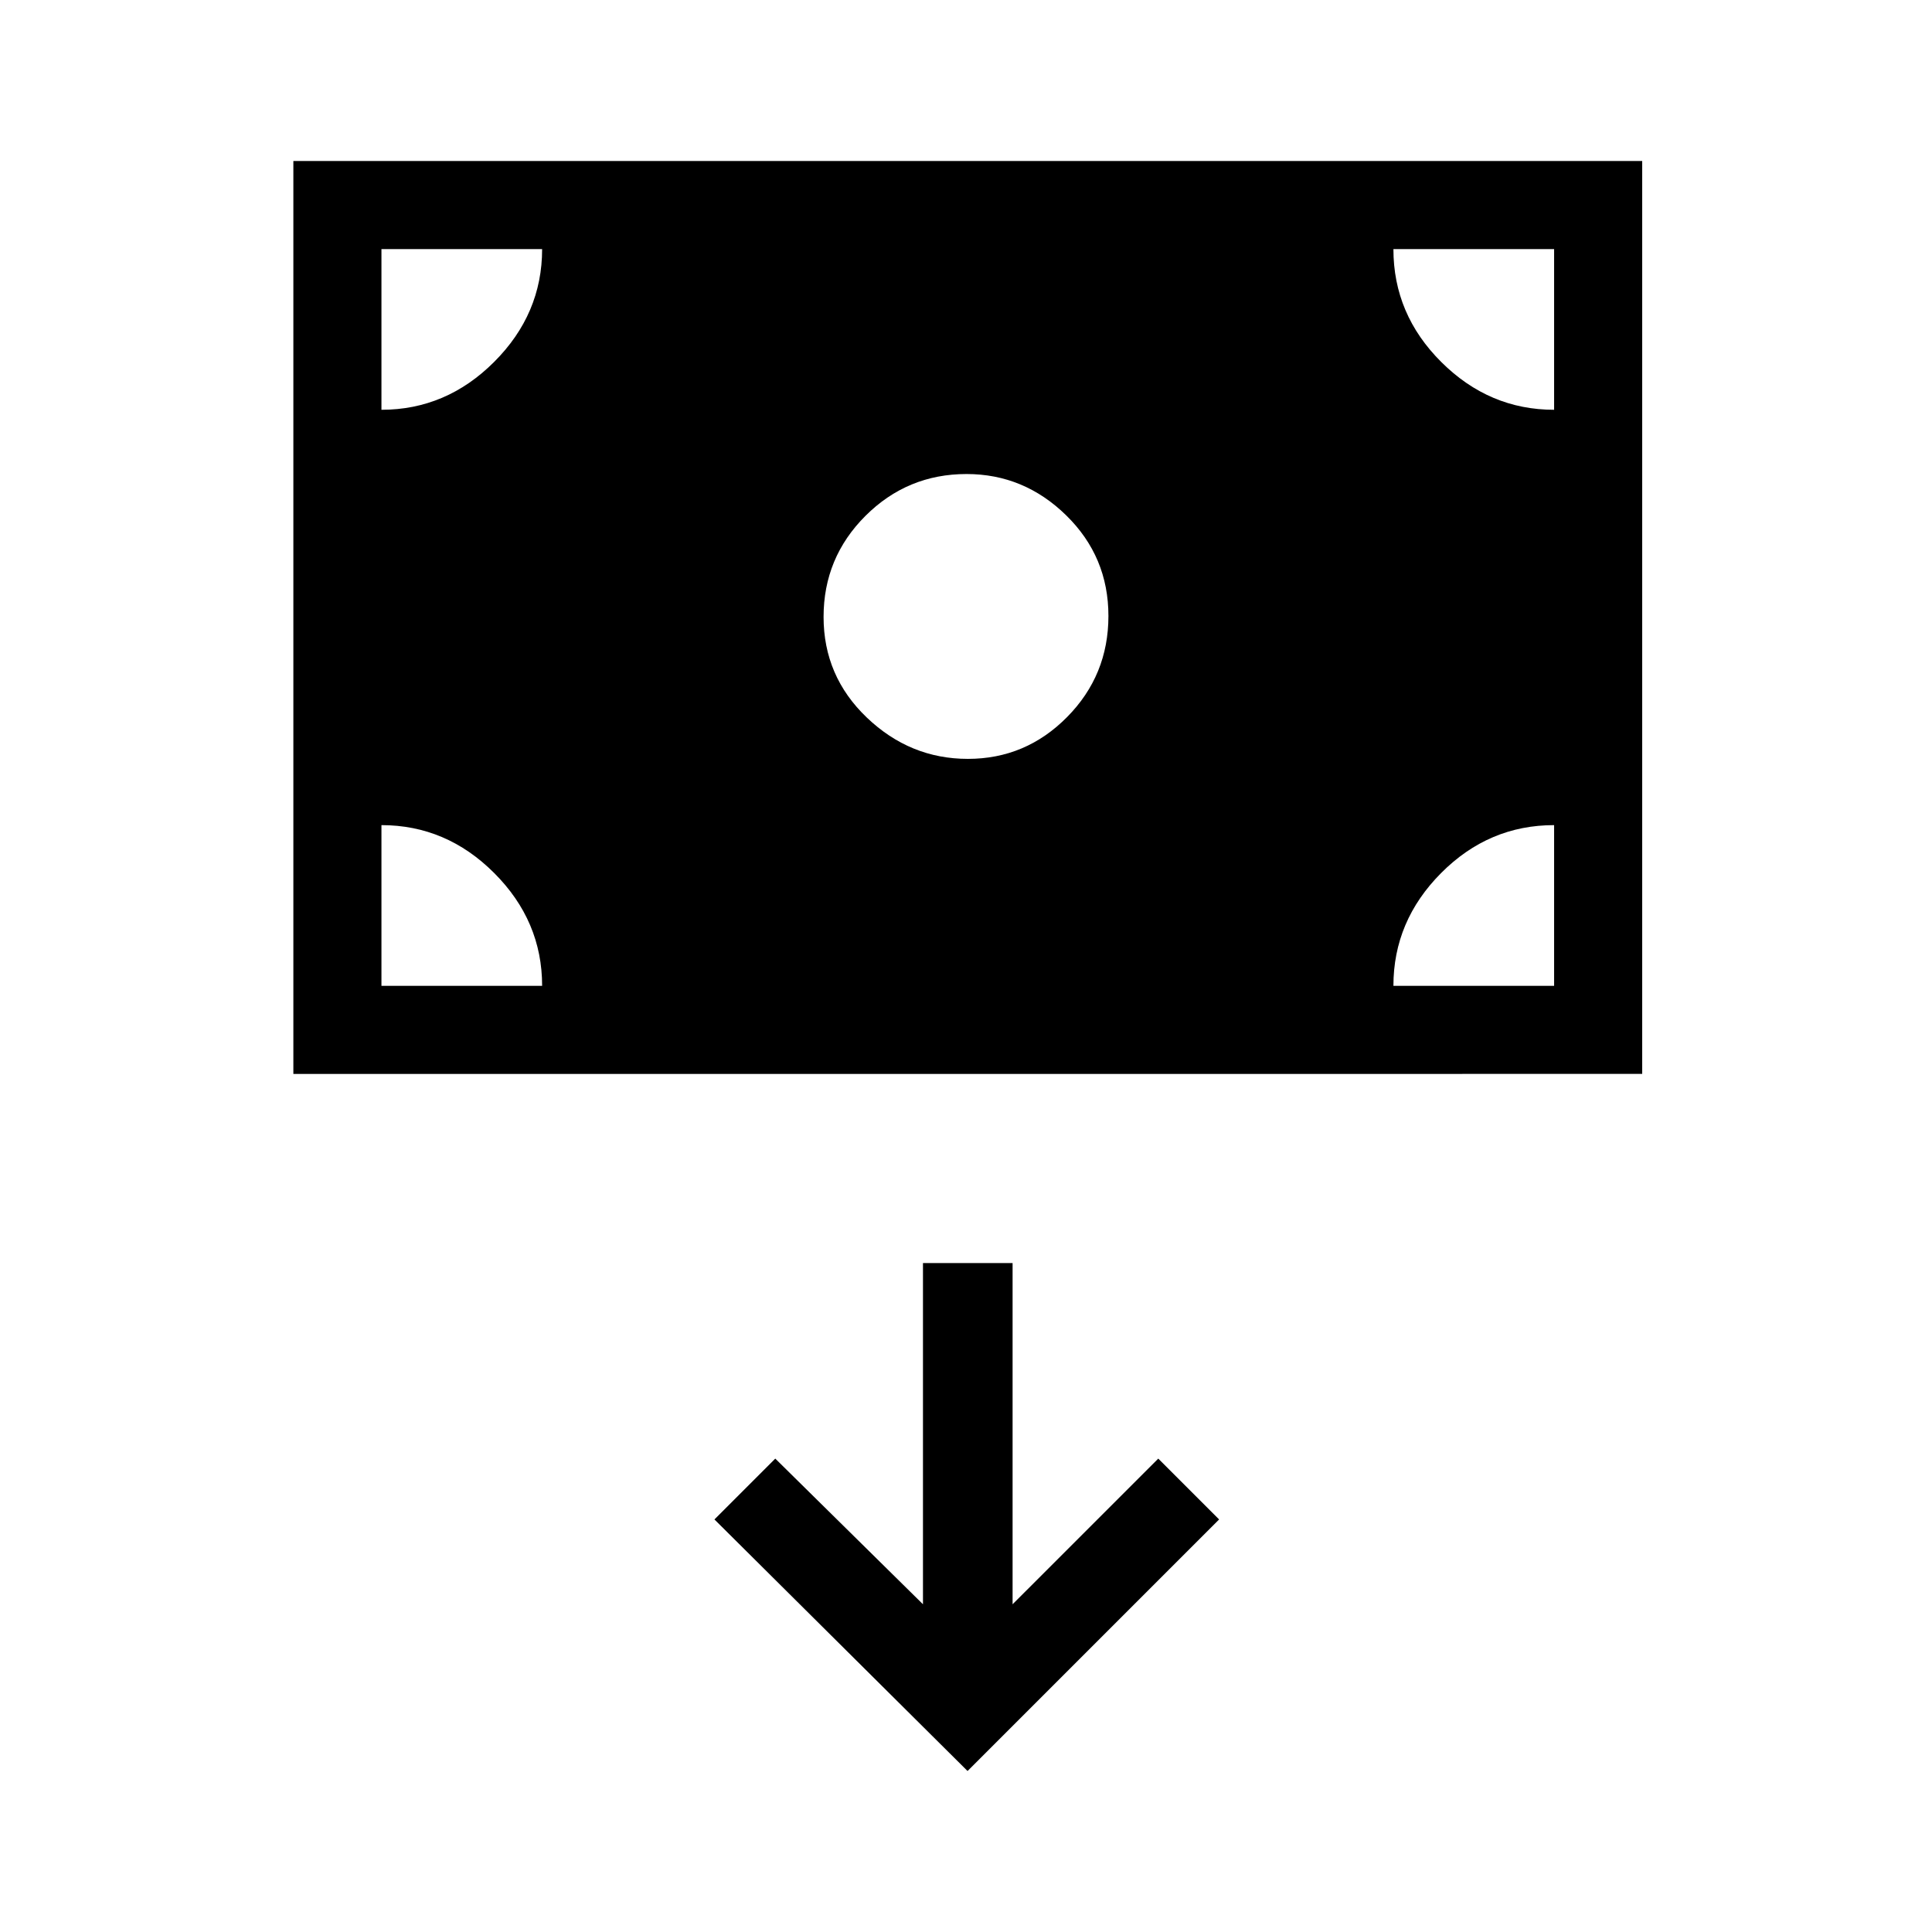 <svg xmlns="http://www.w3.org/2000/svg" height="48" viewBox="0 -960 960 960" width="48"><path d="M145.77-426.38V-880H816v453.62H145.77Zm335.17-156.54q28.75 0 49.29-20.78 20.54-20.77 20.54-50.23 0-29.45-20.98-49.99-20.98-20.54-49.53-20.54-29.37 0-50.2 20.77-20.83 20.78-20.83 50.23 0 29.46 21.48 50t50.23 20.54ZM480.77-80l125-125-30.23-30.23-72.39 72.38v-169.53h-44.53v169.53l-73.39-72.38L355-205 480.77-80ZM189.54-470.15h79.84q0-32.22-23.81-56.04Q221.76-550 189.54-550v79.85Zm502.84 0h79.85V-550q-32.46 0-56.15 23.81-23.7 23.82-23.7 56.04Zm79.85-286.23v-79.85h-79.85q0 32.46 23.82 56.15 23.81 23.7 56.03 23.7Zm-582.69 0q32.22 0 56.03-23.82 23.81-23.81 23.81-56.03h-79.84v79.85Z"/></svg>